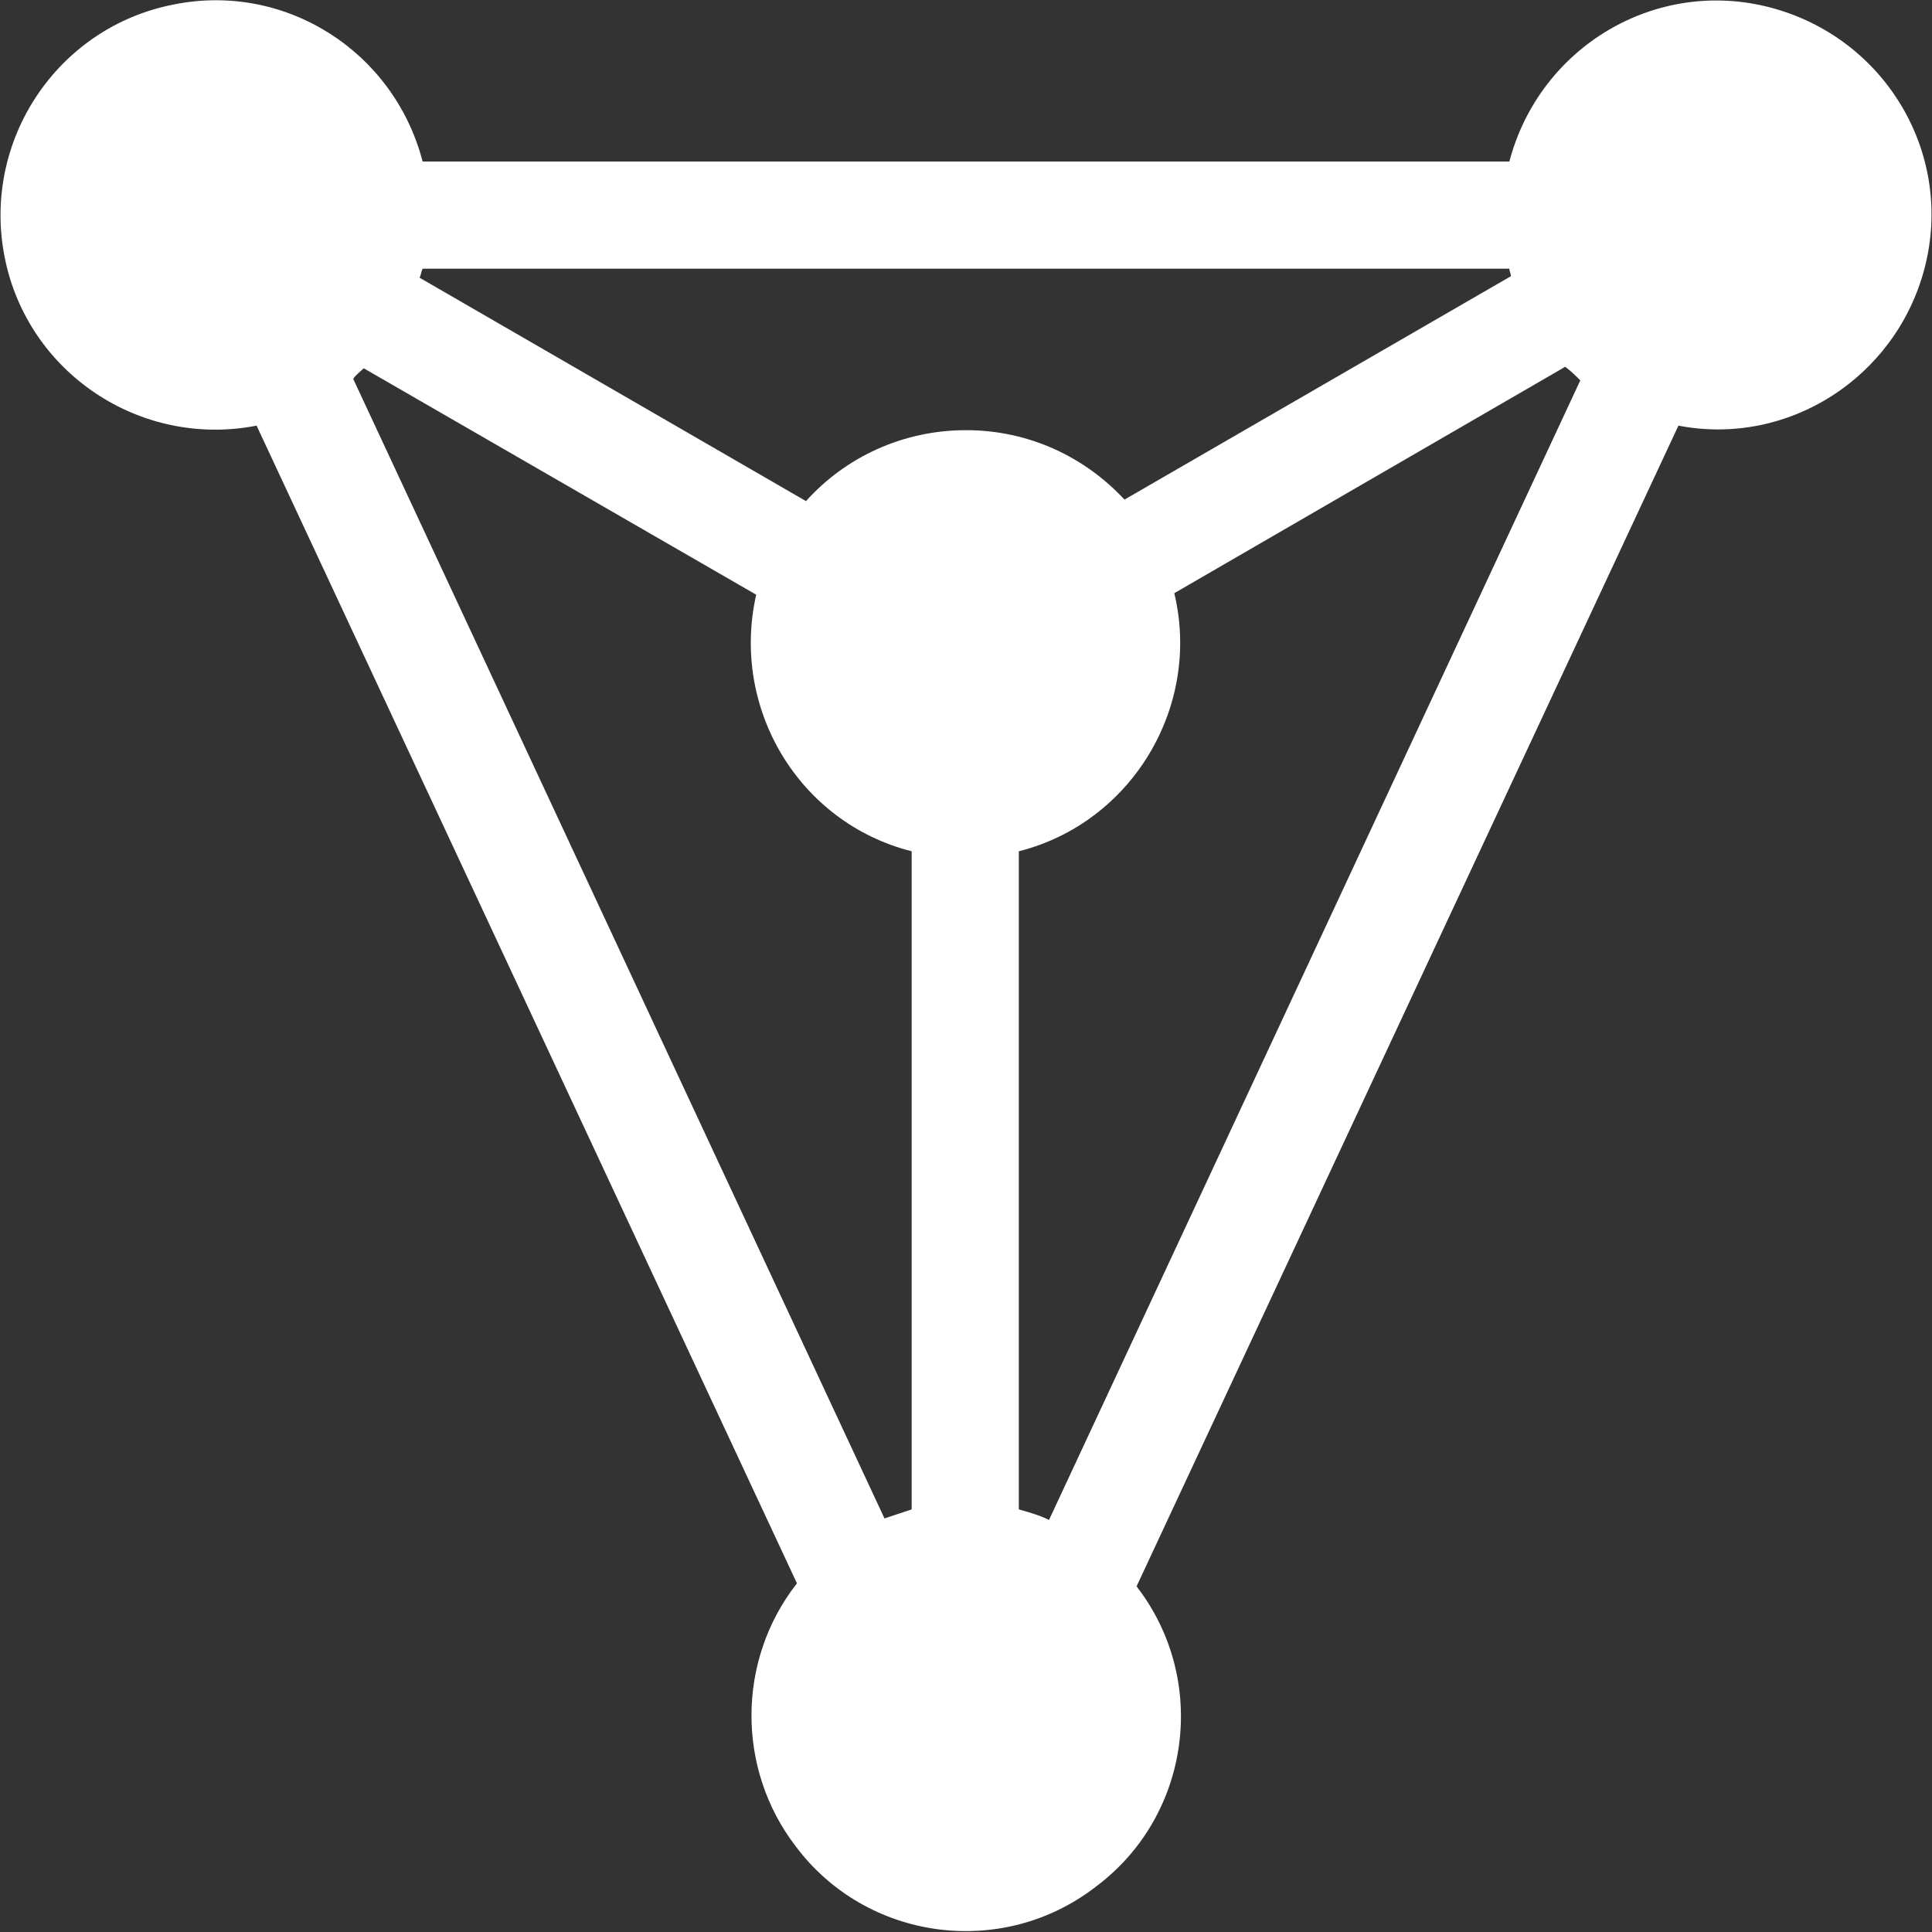 <?xml version="1.0" encoding="utf-8"?>
<!-- Generator: Adobe Illustrator 23.0.0, SVG Export Plug-In . SVG Version: 6.00 Build 0)  -->
<svg version="1.1" id="图层_1" xmlns="http://www.w3.org/2000/svg" xmlns:xlink="http://www.w3.org/1999/xlink" x="0px" y="0px"
	 width="128px" height="128px" viewBox="0 0 128 128" style="enable-background:new 0 0 128 128;" xml:space="preserve">
<rect x="0" y="0" width="128" height="128" fill="#333333" stroke="none"/>
<style type="text/css">
	.st0{fill:#FFFFFF;}
</style>
<path class="st0" d="M60.4,56.4c-7.5-1.9-12-9.5-10.3-17l-26-15c-0.2,0.2-0.5,0.4-0.7,0.7l35.2,75.5c0.6-0.2,1.2-0.4,1.8-0.6V56.4z
	 M53.4,33.2c2.6-2.9,6.4-4.7,10.6-4.7c4.2,0,7.9,1.8,10.5,4.6l25.6-14.8c0-0.2-0.1-0.3-0.1-0.5H28c-0.1,0.2-0.1,0.4-0.2,0.6
	C27.8,18.4,53.4,33.2,53.4,33.2z M77.8,39.3c1.8,7.5-2.8,15.2-10.3,17.1V100c0.7,0.2,1.4,0.4,2,0.7l35.2-75.5
	c-0.3-0.3-0.6-0.6-1-0.9L77.8,39.3L77.8,39.3z M28,10.7h72c2-7.6,9.7-12.2,17.3-10.2c7.6,2,12.2,9.7,10.2,17.3
	c-1.9,7.2-9,11.8-16.3,10.4l-35.9,76.9c4.8,6.2,3.6,15.2-2.7,19.9c-6.2,4.8-15.2,3.6-19.9-2.7c-3.9-5.1-3.9-12.3,0.1-17.4L17,28.2
	C9.3,29.7,1.8,24.7,0.3,17S3.8,1.8,11.5,0.3C18.9-1.2,26.1,3.4,28,10.7z"/>
</svg>
